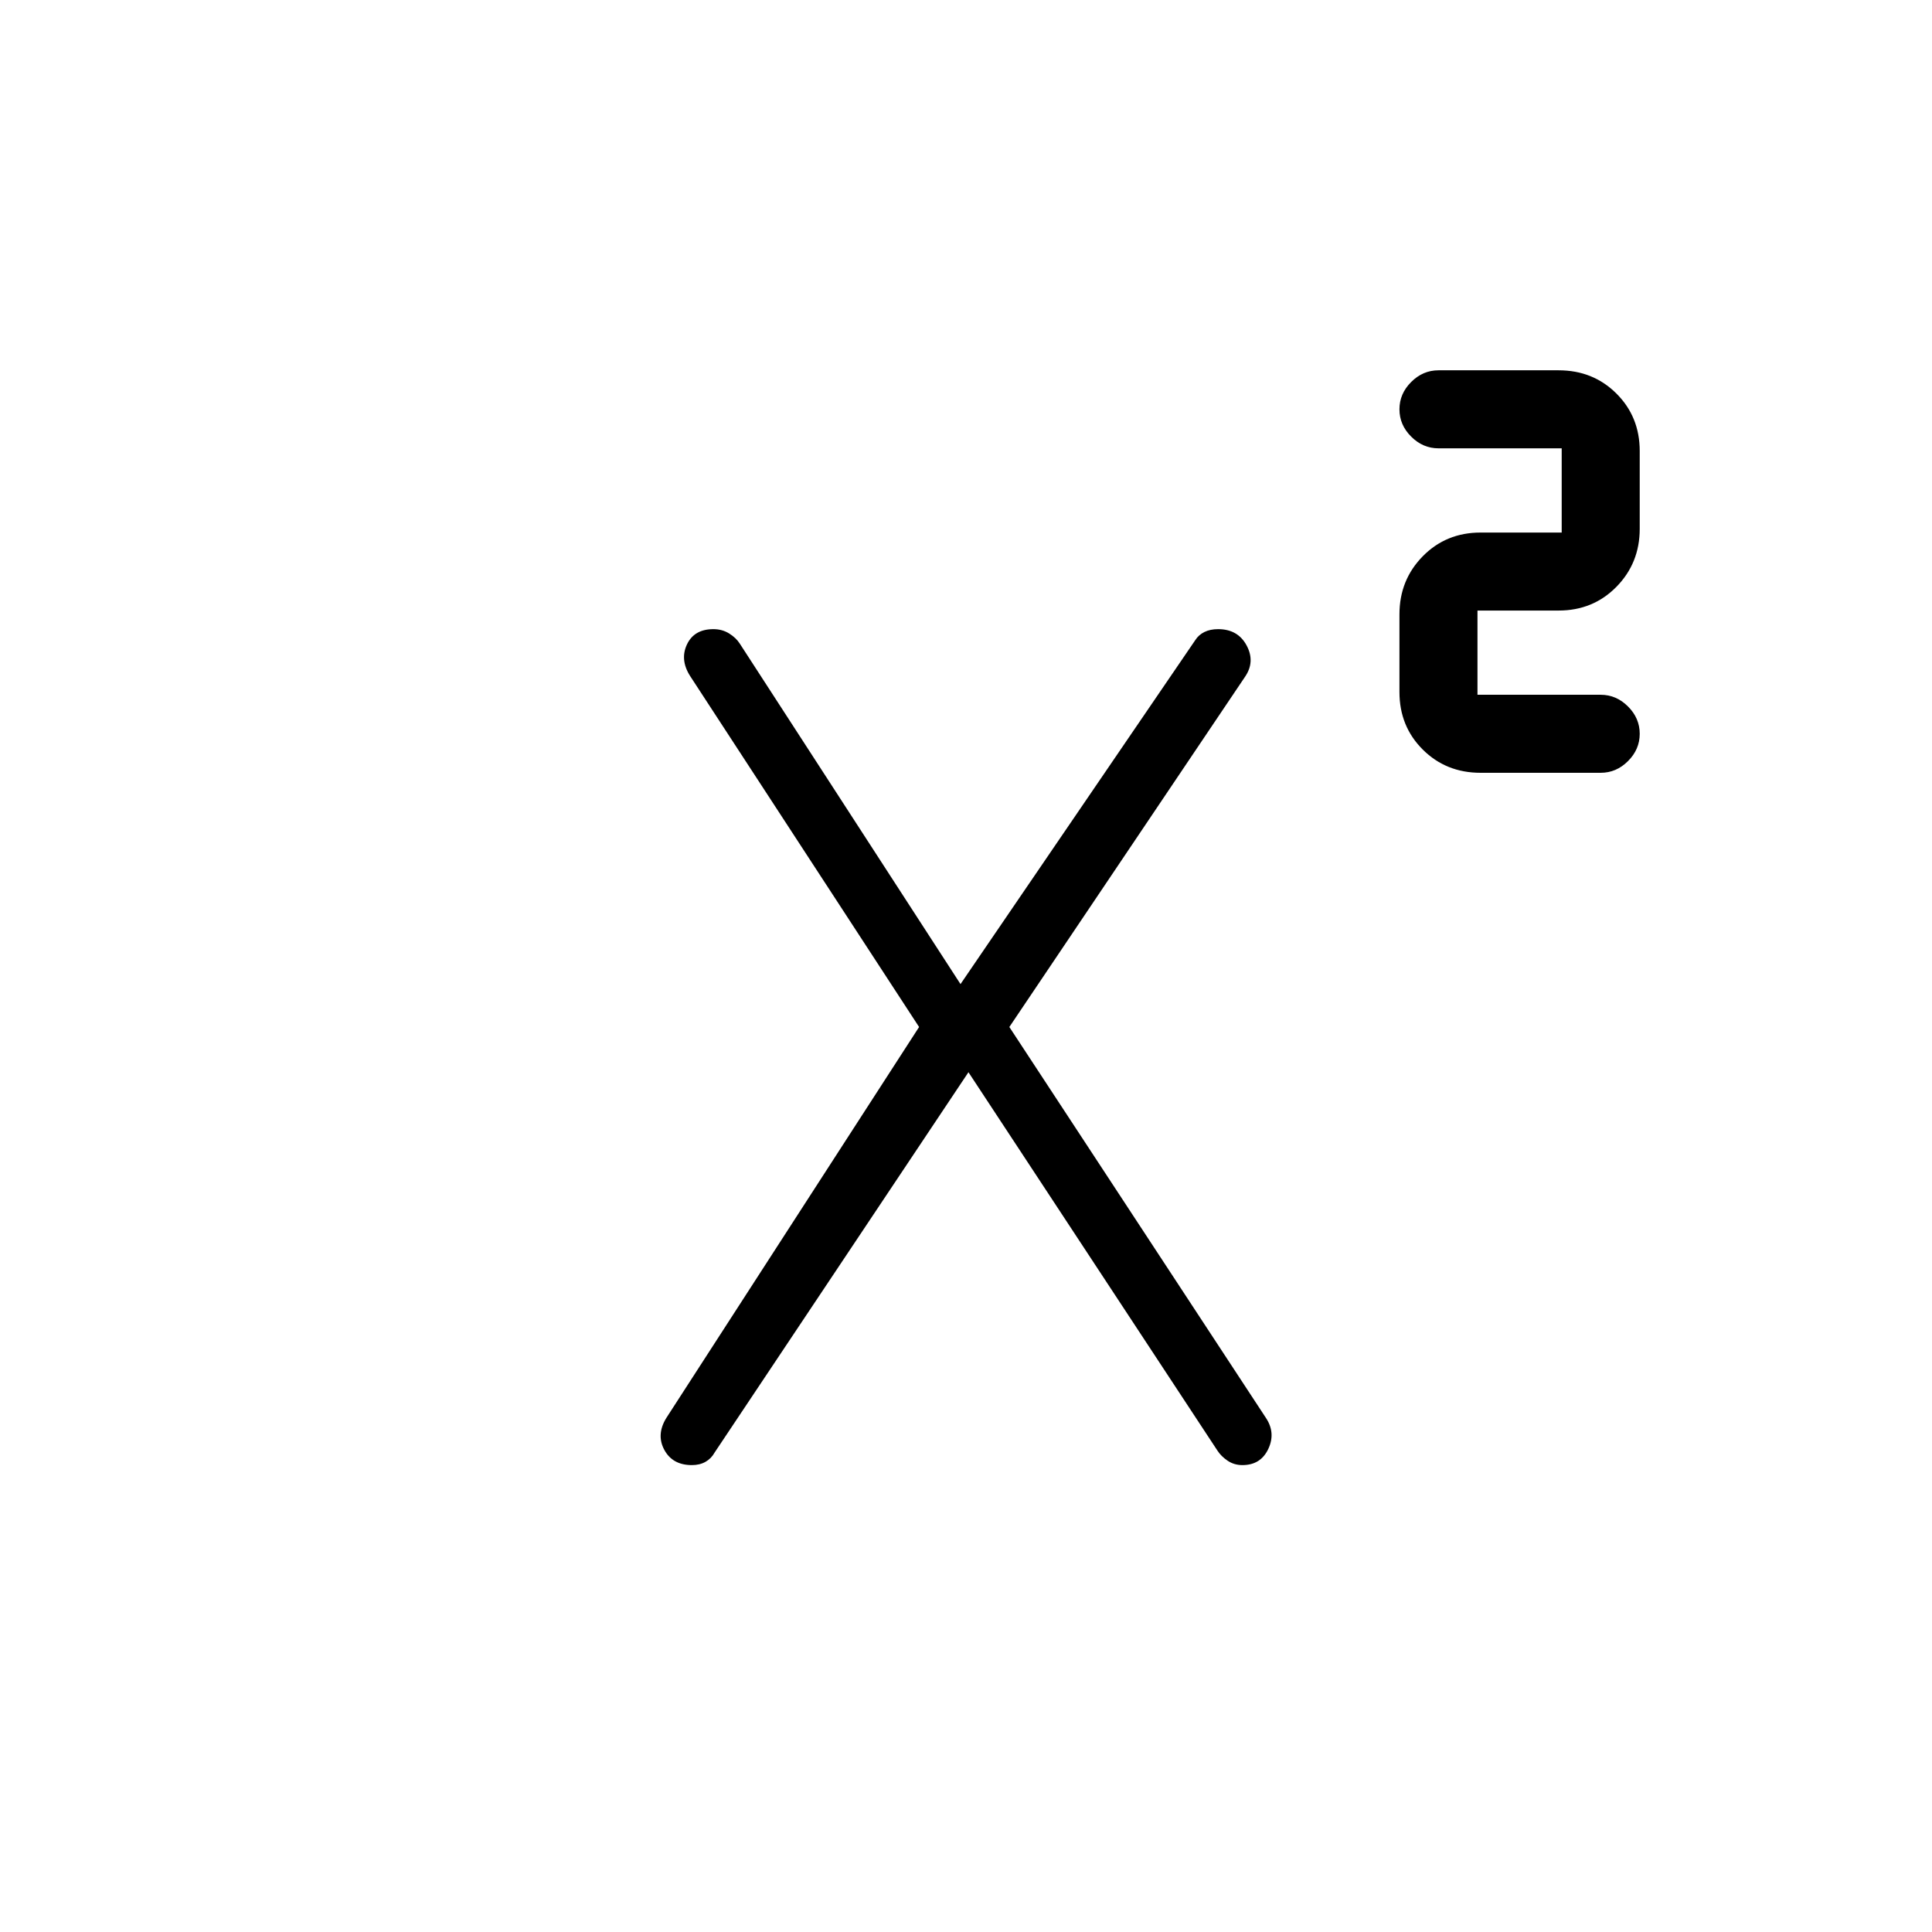 <svg xmlns="http://www.w3.org/2000/svg" height="20" viewBox="0 -960 960 960" width="20"><path d="M735.69-576q-17.13 0-28.72-11.54t-11.59-28.6v-38.61q0-17.06 11.59-28.85 11.59-11.78 28.72-11.78H776v-41.85h-61.23q-7.75 0-13.57-5.82-5.82-5.81-5.82-13.57 0-7.75 5.82-13.56 5.82-5.82 13.57-5.82h59.69q17.13 0 28.72 11.54t11.59 28.6v38.61q0 17.06-11.59 28.85-11.59 11.78-28.72 11.78h-40.31v41.85h61.23q7.76 0 13.57 5.82 5.82 5.81 5.82 13.57 0 7.75-5.82 13.56-5.81 5.82-13.57 5.82h-59.69ZM343.78-232q-9.6 0-13.69-7.58-4.09-7.57 1-15.84l125.6-194.27-113.82-174.47q-5.1-8.07-1.51-15.65 3.59-7.57 13.12-7.57 4.4 0 7.86 2.17 3.47 2.18 5.28 5.06l111.15 171.46h-3.08l118.23-173.23q1.64-2.6 4.52-4.03 2.87-1.43 6.85-1.43 9.78 0 14.13 8.07 4.35 8.08-.73 15.54L501.54-449.69l127.38 194.07q5.08 7.47 1.31 15.54-3.77 8.08-12.89 8.08-4.1 0-7.34-2.18-3.23-2.18-5.08-5.05L479.69-429.54h3.08L355.08-238.23q-1.64 2.97-4.52 4.6-2.87 1.63-6.78 1.63Z"/></svg>